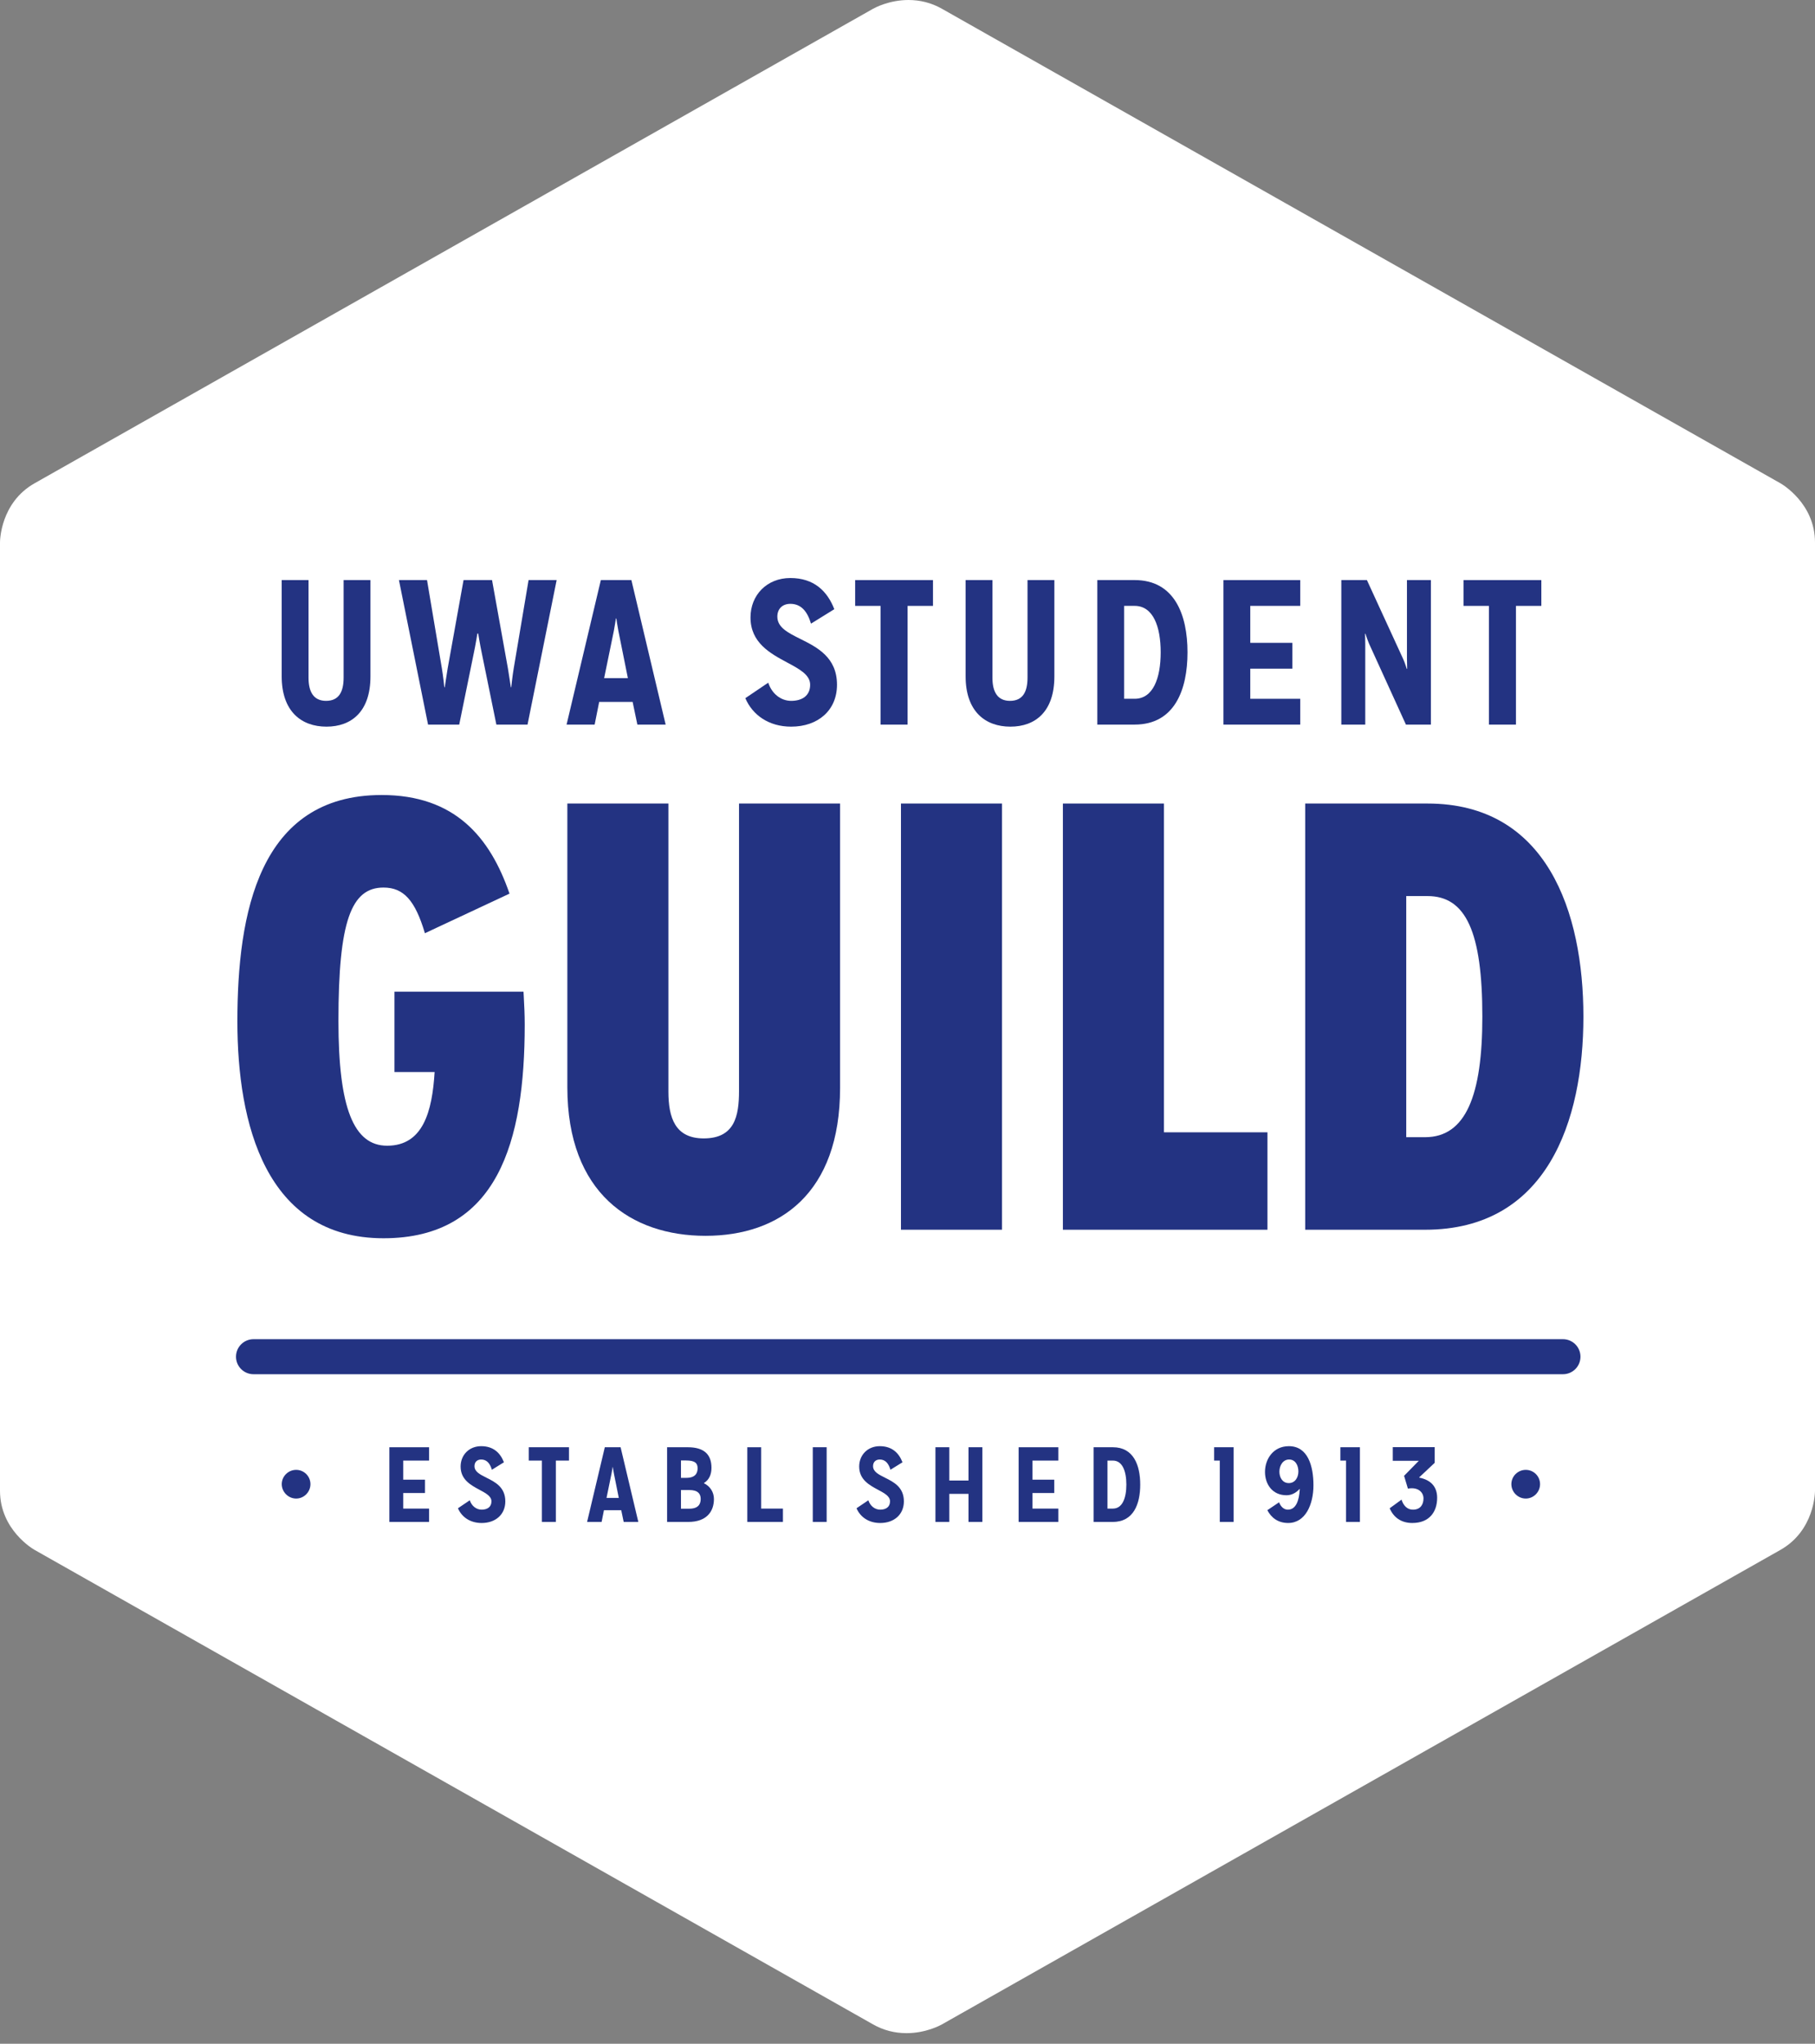 <svg viewBox="0 0 143 161" fill="none" xmlns="http://www.w3.org/2000/svg">
  <rect x="0" y="0" width="143" height="161" fill="#808080" stroke="none"/>
  <path fill-rule="evenodd" clip-rule="evenodd" d="M140.276 38.071L74.21 0.689C73.403 0.232 72.516 0 71.578 0C70.052 0 68.915 0.619 68.789 0.689L2.725 38.071C0.031 39.595 0 42.603 0 42.731V117.435C0 120.517 2.614 122.031 2.725 122.095L68.789 159.475C69.597 159.932 70.483 160.164 71.423 160.164C72.948 160.164 74.085 159.546 74.21 159.475L140.276 122.095C142.969 120.57 143 117.563 143 117.435V42.731C143 39.649 140.387 38.134 140.276 38.071Z" fill="white"></path>
  <path d="M60.529 53.779C60.806 54.642 61.52 55.211 62.334 55.211C63.18 55.211 63.83 54.82 63.83 53.942C63.83 53.159 62.991 52.709 62.022 52.19C60.697 51.48 59.13 50.64 59.13 48.64C59.13 46.884 60.415 45.534 62.27 45.534C64.123 45.534 65.18 46.558 65.733 47.99L63.896 49.128C63.619 48.185 63.131 47.568 62.27 47.568C61.667 47.568 61.245 47.941 61.245 48.576C61.245 49.428 62.085 49.847 63.055 50.331C64.379 50.992 65.945 51.773 65.945 53.942C65.945 55.959 64.448 57.243 62.334 57.243C60.578 57.243 59.293 56.333 58.723 54.999L60.529 53.779Z" fill="#233382"></path>
  <path d="M37.336 51.422L36.181 57.081H33.725L31.432 45.697H33.644L34.815 52.657C34.913 53.227 35.009 54.137 35.009 54.137H35.043C35.043 54.137 35.173 53.227 35.27 52.657L36.522 45.697H38.767L40.018 52.657C40.116 53.227 40.246 54.137 40.246 54.137H40.279C40.279 54.137 40.376 53.227 40.474 52.657L41.645 45.697H43.857L41.563 57.081H39.108L37.953 51.422C37.823 50.819 37.677 49.909 37.677 49.909H37.612C37.612 49.909 37.466 50.819 37.336 51.422Z" fill="#233382"></path>
  <path d="M25.723 57.243C27.706 57.243 29.187 56.04 29.187 53.291V45.697H27.073V53.373C27.073 54.478 26.715 55.211 25.69 55.211C24.715 55.211 24.308 54.512 24.308 53.389V45.697H22.194V53.275C22.194 56.04 23.739 57.243 25.723 57.243Z" fill="#233382"></path>
  <path d="M30.215 97.545C39.231 97.545 41.342 89.919 41.342 80.71C41.342 79.909 41.305 79.219 41.264 78.446L41.246 78.119H31.078V84.451H34.243C34.052 87.568 33.332 90.255 30.503 90.255C27.864 90.255 26.665 87.281 26.665 80.422C26.665 72.556 27.673 69.918 30.215 69.918C31.797 69.918 32.709 70.925 33.477 73.515L40.143 70.397C38.608 65.936 35.826 62.628 30.07 62.628C20.382 62.628 18.703 71.98 18.703 80.47C18.703 88.48 20.909 97.545 30.215 97.545Z" fill="#233382"></path>
  <path d="M44.7 63.299V85.65C44.7 93.995 49.736 97.353 55.588 97.353C61.44 97.353 66.188 93.995 66.188 85.698V63.299H58.226V85.938C58.226 87.905 57.89 89.679 55.444 89.679C53.19 89.679 52.662 88.048 52.662 85.986V63.299H44.7Z" fill="#233382"></path>
  <path d="M78.947 96.873H70.985V63.298H78.947V96.873Z" fill="#233382"></path>
  <path d="M99.859 89.199H91.706V63.299H83.743V96.874H99.859V89.199Z" fill="#233382"></path>
  <path fill-rule="evenodd" clip-rule="evenodd" d="M112.474 63.299C121.874 63.299 124.753 71.836 124.753 80.086C124.753 88.336 121.874 96.874 112.282 96.874H102.833V63.299H112.474ZM112.474 70.589H110.795V89.583H112.282C115.496 89.583 116.791 86.273 116.791 80.086C116.791 73.419 115.496 70.589 112.474 70.589Z" fill="#233382"></path>
  <path fill-rule="evenodd" clip-rule="evenodd" d="M47.208 55.292H49.843L50.217 57.081H52.445L49.746 45.697H47.339L44.639 57.081H46.851L47.208 55.292ZM48.363 49.697C48.428 49.388 48.525 48.721 48.525 48.721H48.559C48.559 48.721 48.656 49.388 48.721 49.697L49.469 53.421H47.599L48.363 49.697Z" fill="#233382"></path>
  <path d="M69.377 57.081H71.507V47.73H73.508V45.697H67.376V47.73H69.377V57.081Z" fill="#233382"></path>
  <path d="M83.071 53.291C83.071 56.04 81.591 57.243 79.607 57.243C77.623 57.243 76.079 56.04 76.079 53.275V45.697H78.192V53.389C78.192 54.512 78.599 55.211 79.575 55.211C80.6 55.211 80.956 54.478 80.956 53.373V45.697H83.071V53.291Z" fill="#233382"></path>
  <path fill-rule="evenodd" clip-rule="evenodd" d="M93.561 51.389C93.561 48.429 92.537 45.696 89.398 45.696H86.455V57.08H89.398C92.537 57.08 93.561 54.348 93.561 51.389ZM88.569 47.729H89.398C90.845 47.729 91.448 49.339 91.448 51.389C91.448 53.438 90.845 55.047 89.398 55.047H88.569V47.729Z" fill="#233382"></path>
  <path d="M98.507 55.048H102.442V57.081H96.393V45.697H102.442V47.729H98.507V50.64H101.824V52.674H98.507V55.048Z" fill="#233382"></path>
  <path d="M107.566 50.771C107.566 50.413 107.549 49.925 107.549 49.925H107.582C107.582 49.925 107.728 50.381 107.858 50.69L110.77 57.081H112.737V45.697H110.851V51.861C110.851 52.04 110.858 52.301 110.863 52.485C110.866 52.585 110.868 52.662 110.868 52.69H110.834C110.834 52.69 110.689 52.202 110.558 51.925L107.696 45.697H105.68V57.081H107.566V50.771Z" fill="#233382"></path>
  <path d="M119.439 57.081H117.308V47.73H115.308V45.697H121.439V47.73H119.439V57.081Z" fill="#233382"></path>
  <path d="M23.334 115.79C22.711 115.79 22.199 116.294 22.199 116.916C22.199 117.529 22.711 118.05 23.334 118.05C23.956 118.05 24.459 117.529 24.459 116.916C24.459 116.294 23.956 115.79 23.334 115.79Z" fill="#233382"></path>
  <path d="M33.804 119.891H30.677V114.008H33.804V115.059H31.77V116.563H33.485V117.614H31.77V118.841H33.804V119.891Z" fill="#233382"></path>
  <path d="M37.383 115.496C37.383 115.168 37.601 114.974 37.912 114.974C38.358 114.974 38.61 115.293 38.754 115.781L39.703 115.193C39.417 114.453 38.87 113.924 37.912 113.924C36.954 113.924 36.291 114.622 36.291 115.529C36.291 116.563 37.101 116.997 37.786 117.364C38.287 117.633 38.72 117.865 38.72 118.27C38.72 118.723 38.384 118.925 37.947 118.925C37.527 118.925 37.157 118.631 37.013 118.185L36.081 118.815C36.375 119.504 37.039 119.976 37.947 119.976C39.039 119.976 39.813 119.311 39.813 118.27C39.813 117.149 39.004 116.745 38.319 116.404C37.818 116.153 37.383 115.936 37.383 115.496Z" fill="#233382"></path>
  <path d="M42.694 115.059H41.661V114.007H44.829V115.059H43.796V119.891H42.694V115.059Z" fill="#233382"></path>
  <path fill-rule="evenodd" clip-rule="evenodd" d="M47.652 114.008L46.256 119.891H47.4L47.584 118.967H48.946L49.139 119.891H50.292L48.896 114.008H47.652ZM47.787 118.001L48.181 116.076C48.216 115.916 48.266 115.571 48.266 115.571H48.282C48.282 115.571 48.333 115.916 48.367 116.076L48.754 118.001H47.787Z" fill="#233382"></path>
  <path fill-rule="evenodd" clip-rule="evenodd" d="M55.468 116.823V116.849C55.947 117.075 56.249 117.547 56.249 118.085C56.249 119.085 55.661 119.892 54.224 119.892H52.559V114.008H54.19C55.425 114.008 56.056 114.537 56.056 115.629C56.056 116.134 55.879 116.572 55.468 116.823ZM54.055 115.05H53.652V116.42H54.064C54.762 116.42 54.963 116.075 54.963 115.664C54.963 115.26 54.753 115.05 54.055 115.05ZM53.652 118.849H54.307C55.005 118.849 55.206 118.497 55.206 118.085C55.206 117.681 54.996 117.378 54.3 117.378H53.652V118.849Z" fill="#233382"></path>
  <path d="M59.971 114.008H58.879V119.891H61.686V118.841H59.971V114.008Z" fill="#233382"></path>
  <path d="M65.13 119.891H64.037V114.007H65.13V119.891Z" fill="#233382"></path>
  <path d="M68.786 115.496C68.786 115.168 69.004 114.974 69.315 114.974C69.76 114.974 70.013 115.293 70.156 115.781L71.105 115.193C70.82 114.453 70.273 113.924 69.315 113.924C68.357 113.924 67.693 114.622 67.693 115.529C67.693 116.563 68.504 116.997 69.188 117.364C69.689 117.633 70.123 117.865 70.123 118.27C70.123 118.723 69.786 118.925 69.349 118.925C68.929 118.925 68.559 118.631 68.416 118.185L67.483 118.815C67.778 119.504 68.441 119.976 69.349 119.976C70.442 119.976 71.215 119.311 71.215 118.27C71.215 117.149 70.406 116.745 69.722 116.404C69.22 116.153 68.786 115.936 68.786 115.496Z" fill="#233382"></path>
  <path d="M74.794 116.63H76.307V114.007H77.399V119.891H76.307V117.681H74.794V119.891H73.701V114.007H74.794V116.63Z" fill="#233382"></path>
  <path d="M80.256 119.891H83.382V118.841H81.348V117.614H83.063V116.563H81.348V115.059H83.382V114.008H80.256V119.891Z" fill="#233382"></path>
  <path fill-rule="evenodd" clip-rule="evenodd" d="M86.163 114.008H87.684C89.307 114.008 89.836 115.42 89.836 116.95C89.836 118.48 89.307 119.891 87.684 119.891H86.163V114.008ZM87.255 118.841H87.684C88.432 118.841 88.743 118.009 88.743 116.95C88.743 115.89 88.432 115.059 87.684 115.059H87.255V118.841Z" fill="#233382"></path>
  <path d="M95.658 115.059H96.104V119.891H97.196V114.007H95.658V115.059Z" fill="#233382"></path>
  <path fill-rule="evenodd" clip-rule="evenodd" d="M99.666 115.95C99.666 114.957 100.305 113.924 101.549 113.924C103.045 113.924 103.483 115.479 103.483 117.009C103.483 118.488 102.868 119.975 101.49 119.975C100.683 119.975 100.154 119.546 99.851 118.967L100.776 118.345C100.91 118.698 101.162 118.925 101.465 118.925C102.096 118.925 102.356 118.236 102.407 117.302L102.389 117.295C102.146 117.571 101.785 117.79 101.365 117.79C100.221 117.79 99.666 116.891 99.666 115.95ZM100.801 115.933C100.801 116.387 101.044 116.832 101.541 116.832C102.045 116.832 102.297 116.378 102.297 115.915C102.297 115.453 102.07 114.974 101.566 114.974C101.07 114.974 100.801 115.462 100.801 115.933Z" fill="#233382"></path>
  <path d="M105.607 115.059H106.053V119.891H107.145V114.007H105.607V115.059Z" fill="#233382"></path>
  <path d="M111.817 116.379L111.826 116.403C112.717 116.58 113.23 117.101 113.23 117.992C113.23 119.068 112.641 119.975 111.272 119.975C110.364 119.975 109.784 119.505 109.489 118.816L110.423 118.135C110.565 118.58 110.852 118.925 111.322 118.925C111.944 118.925 112.154 118.479 112.154 118.042C112.154 117.555 111.725 117.118 110.927 117.269L110.624 116.26L111.784 115.075H109.734V113.999H113.037V115.235L111.817 116.379Z" fill="#233382"></path>
  <path d="M120.212 115.79C119.589 115.79 119.077 116.294 119.077 116.916C119.077 117.529 119.589 118.05 120.212 118.05C120.834 118.05 121.338 117.529 121.338 116.916C121.338 116.294 120.834 115.79 120.212 115.79Z" fill="#233382"></path>
  <path d="M19.974 105.496H123.142C123.905 105.496 124.522 106.114 124.522 106.877C124.522 107.638 123.905 108.256 123.142 108.256H19.974C19.212 108.256 18.594 107.638 18.594 106.877C18.594 106.114 19.212 105.496 19.974 105.496Z" fill="#233382"></path>
</svg>